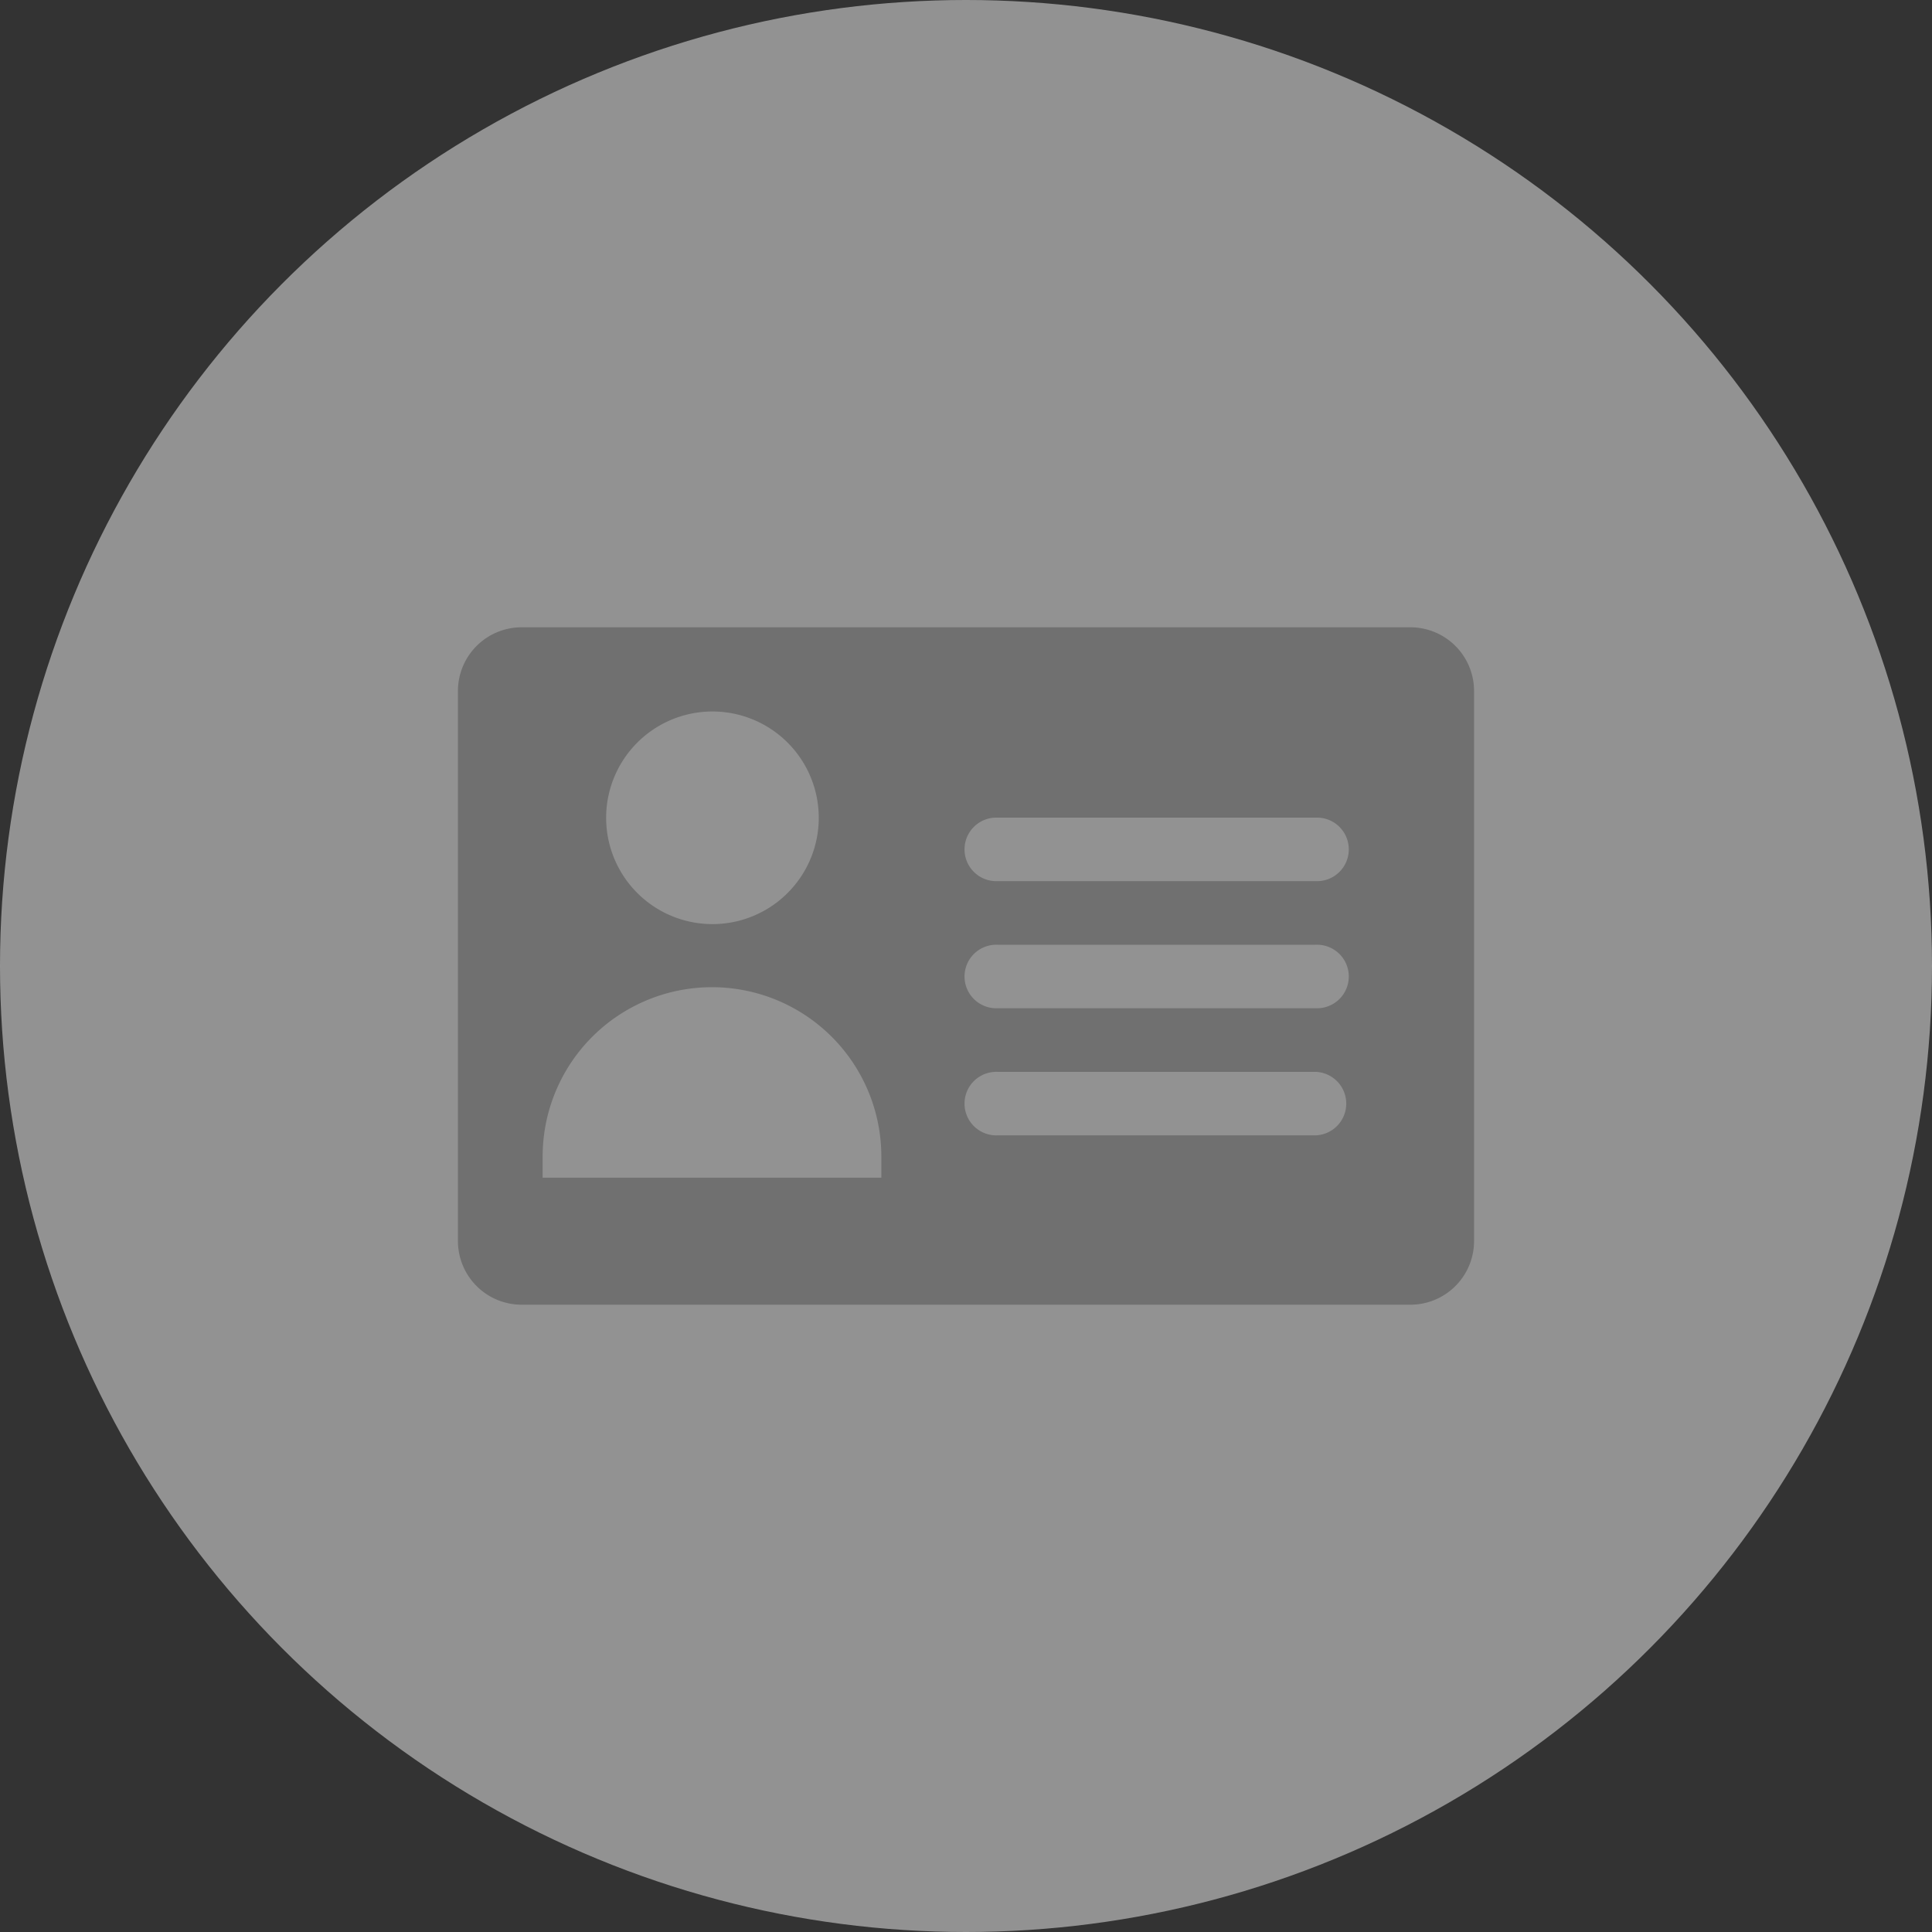 <svg xmlns="http://www.w3.org/2000/svg" width="38" height="38" viewBox="0 0 38 38">
  <rect x="0" y="0" width="38" height="38" fill="#333333" stroke="none"/>
  <g id="Group_20799" data-name="Group 20799" transform="translate(-266 -23)">
    <circle id="Ellipse_11" data-name="Ellipse 11" cx="19" cy="19" r="19" transform="translate(266 23)" fill="#f3f3f3" opacity="0.5"/>
    <path id="noun-registration-2013934" d="M18.737,200H1.249A1.253,1.253,0,0,0,0,201.249v10.826a1.253,1.253,0,0,0,1.249,1.249H18.737a1.253,1.253,0,0,0,1.249-1.249V201.249A1.253,1.253,0,0,0,18.737,200ZM3.523,202.273a2.091,2.091,0,1,1-.608,1.474,2.091,2.091,0,0,1,.608-1.474Zm4.805,8.553H1.666v-.416a3.331,3.331,0,0,1,6.662,0Zm8.544-.833H10.614a.625.625,0,1,1,0-1.249h6.258a.625.625,0,0,1,0,1.249Zm0-2.5H10.614a.625.625,0,1,1,0-1.249h6.258a.625.625,0,1,1,0,1.249Zm0-2.5H10.614a.625.625,0,1,1,0-1.249h6.258a.625.625,0,1,1,0,1.249Z" transform="translate(275.007 -164.662)" fill="#707070"/>
  </g>
</svg>
